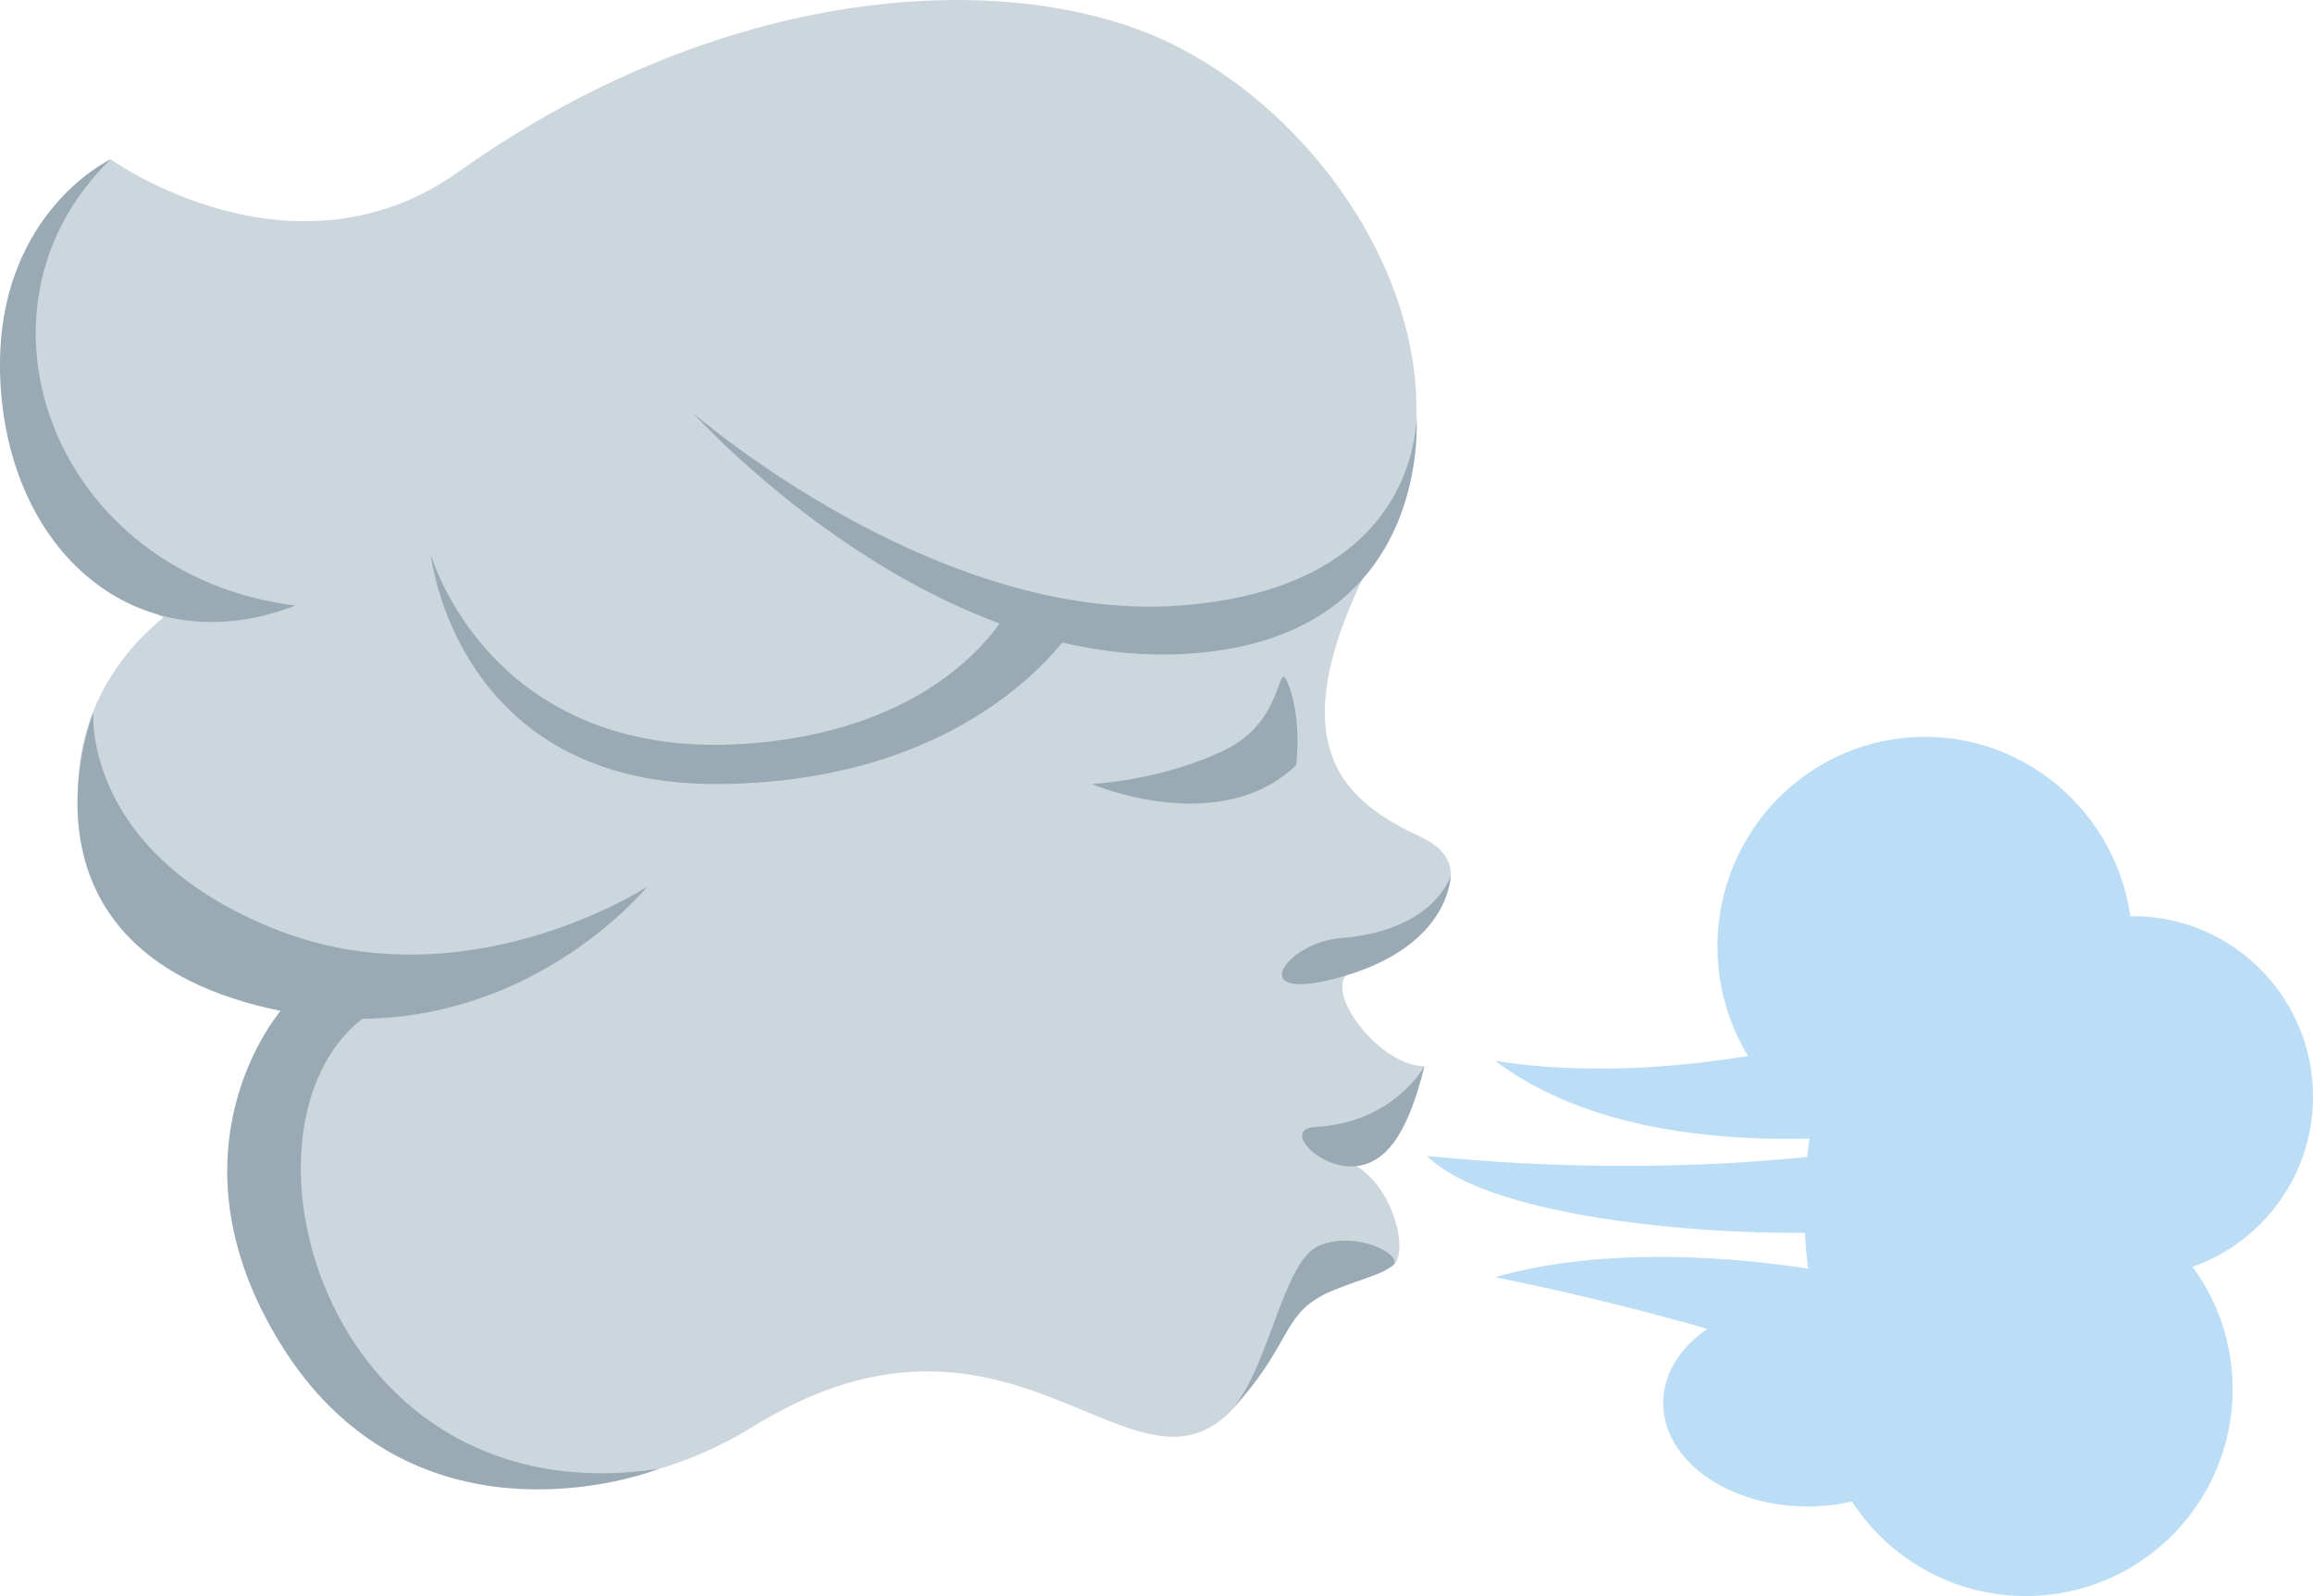 <?xml version="1.0" encoding="UTF-8" standalone="no"?>
<svg
   xmlns:dc="http://purl.org/dc/elements/1.1/"
   xmlns:cc="http://creativecommons.org/ns#"
   xmlns:rdf="http://www.w3.org/1999/02/22-rdf-syntax-ns#"
   xmlns:svg="http://www.w3.org/2000/svg"
   xmlns="http://www.w3.org/2000/svg"
   xmlns:sodipodi="http://sodipodi.sourceforge.net/DTD/sodipodi-0.dtd"
   xmlns:inkscape="http://www.inkscape.org/namespaces/inkscape"
   viewBox="0 0 35.635 24.589"
   id="svg2"
   version="1.1"
   inkscape:version="0.91 r13725"
   sodipodi:docname="1f32c.svg"
   width="35.635"
   height="24.589">
  <defs
     id="defs28" />
  <sodipodi:namedview
     pagecolor="#ffffff"
     bordercolor="#666666"
     borderopacity="1"
     objecttolerance="10"
     gridtolerance="10"
     guidetolerance="10"
     inkscape:pageopacity="0"
     inkscape:pageshadow="2"
     inkscape:window-width="640"
     inkscape:window-height="480"
     id="namedview26"
     showgrid="false"
     inkscape:zoom="6.5555556"
     inkscape:cx="17.802485"
     inkscape:cy="12.26"
     inkscape:window-x="0"
     inkscape:window-y="0"
     inkscape:window-maximized="0"
     inkscape:current-layer="svg2" />
  <g
     id="g4"
     style="fill:#bbddf5"
     transform="translate(-0.198,-5.671)">
    <path
       d="m 33.052,20.252 c 0,1.783 -1.431,3.227 -3.197,3.227 -1.766,0 -3.197,-1.444 -3.197,-3.227 0,-1.782 1.431,-3.229 3.197,-3.229 1.766,0 3.197,1.447 3.197,3.229 z"
       id="path6"
       inkscape:connector-curvature="0" />
    <path
       d="m 35.833,22.565 c 0,1.536 -1.245,2.781 -2.781,2.781 -1.536,0 -2.781,-1.245 -2.781,-2.781 0,-1.535 1.245,-2.78 2.781,-2.78 1.536,0 2.781,1.245 2.781,2.78 z"
       id="path8"
       inkscape:connector-curvature="0" />
    <path
       d="m 34.595,27.072 c 0,1.761 -1.427,3.188 -3.188,3.188 -1.76,0 -3.188,-1.427 -3.188,-3.188 0,-1.76 1.428,-3.187 3.188,-3.187 1.761,10e-4 3.188,1.427 3.188,3.187 z"
       id="path10"
       inkscape:connector-curvature="0" />
    <path
       d="m 30.271,27.288 c 0,0.879 -0.996,1.592 -2.225,1.592 -1.229,0 -2.224,-0.713 -2.224,-1.592 0,-0.878 0.995,-1.591 2.224,-1.591 1.229,0 2.225,0.713 2.225,1.591 z m -1.248,-5.777 c 0,0 -2.968,0.951 -5.789,0.504 2.479,1.871 6.845,0.998 6.845,0.998 l -1.056,-1.502 z"
       id="path12"
       inkscape:connector-curvature="0" />
    <path
       d="m 29.221,23.335 c -0.087,0.021 -3.002,0.551 -7.037,0.145 1.222,1.227 6.482,1.358 7.438,1.033 0.953,-0.325 -0.401,-1.178 -0.401,-1.178 z m 0.686,4 c 0,0 -2.422,-1.123 -6.673,-1.988 2.896,-0.836 7.366,0.2 7.824,0.865 0.46,0.665 -1.151,1.123 -1.151,1.123 z"
       id="path14"
       inkscape:connector-curvature="0" />
    <path
       d="m 32.463,24.292 c 0,2.275 -0.999,4.12 -2.232,4.12 -1.233,0 -2.233,-1.845 -2.233,-4.12 0,-2.277 1,-4.122 2.233,-4.122 1.233,0 2.232,1.845 2.232,4.122 z"
       id="path16"
       inkscape:connector-curvature="0" />
  </g>
  <path
     d="m 1.704,2.454 c 0,0 2.803,2.014 5.365,0.19 4.217,-3.002 8.742,-3.165 11.14,-1.889 2.686,1.427 4.563,4.921 3.104,7.544 -1.792,3.231 -0.551,4.065 0.6,4.608 1.186,0.562 -0.338,1.859 -1.008,2.018 -0.668,0.16 0.297,1.501 1.039,1.501 -0.232,0.925 -0.643,1.349 -1.05,1.539 0.612,0.353 0.868,1.495 0.484,1.578 -0.813,0.176 -1.491,0.524 -1.771,1.156 -1.684,3.818 -3.475,-1.509 -7.986,1.268 -4.897,3.013 -9.855,-2.424 -7.299,-6.395 -3.307,-0.658 -4.104,-4.176 -1.807,-6.057 -2.561,-1.374 -3.186,-5.624 -0.811,-7.061 z"
     id="path18"
     inkscape:connector-curvature="0"
     style="fill:#ccd6dd" />
  <path
     d="m 1.438,10.975 c 0,0 -1.492,3.71 2.886,4.598 3.52,0.714 5.645,-1.911 5.645,-1.911 0,0 -2.795,1.831 -5.75,0.645 -2.955,-1.187 -2.781,-3.332 -2.781,-3.332 z m 0.266,-8.521 c 0,0 -1.86,0.875 -1.694,3.5 0.167,2.625 2.167,4.291 4.542,3.375 -3.708,-0.458 -5.25,-4.542 -2.848,-6.875 z"
     id="path20"
     inkscape:connector-curvature="0"
     style="fill:#99aab5" />
  <path
     d="m 4.324,15.573 c 0,0 -1.853,2.135 0,5.133 1.853,2.998 5.027,2.225 5.826,1.923 -5.139,0.772 -6.749,-5.232 -4.569,-6.933 2.179,-1.7 -1.257,-0.123 -1.257,-0.123 z m 17.621,0.854 c 0,0 -0.471,0.871 -1.674,0.934 -0.542,0.028 0.071,0.671 0.624,0.605 0.433,-0.051 0.781,-0.441 1.05,-1.539 z m -0.483,3.063 c 0.164,-0.142 -0.535,-0.54 -1.129,-0.304 -0.594,0.236 -0.777,1.994 -1.443,2.623 1.084,-1.121 0.798,-1.591 1.678,-1.941 0.467,-0.186 0.726,-0.232 0.894,-0.378 z m 0.885,-5.994 c 0,0 0.006,1.048 -1.613,1.534 -1.619,0.486 -0.94,-0.508 -0.088,-0.576 1.468,-0.117 1.699,-0.96 1.701,-0.958 z m -2.378,-1.708 c 0,0 0.097,-0.722 -0.13,-1.266 -0.167,-0.402 -0.037,0.572 -0.949,1.022 -0.985,0.486 -2.072,0.534 -2.072,0.534 0,0 1.968,0.845 3.151,-0.29 z m 1.852,-5.427 c 0,0 0.325,3.562 -3.675,3.718 -4,0.156 -7.469,-3.718 -7.469,-3.718 0,0 3.719,3.25 7.5,2.968 3.781,-0.281 3.644,-2.968 3.644,-2.968 z"
     id="path22"
     inkscape:connector-curvature="0"
     style="fill:#99aab5" />
  <path
     d="m 16.594,9.583 c 0,0 -1.417,2.454 -5.5,2.496 -4.083,0.042 -4.458,-3.541 -4.458,-3.541 0,0 0.955,3.404 5.25,2.883 2.917,-0.354 3.708,-2.133 3.708,-2.133 l 1,0.295 z"
     id="path24"
     inkscape:connector-curvature="0"
     style="fill:#99aab5" />
</svg>
